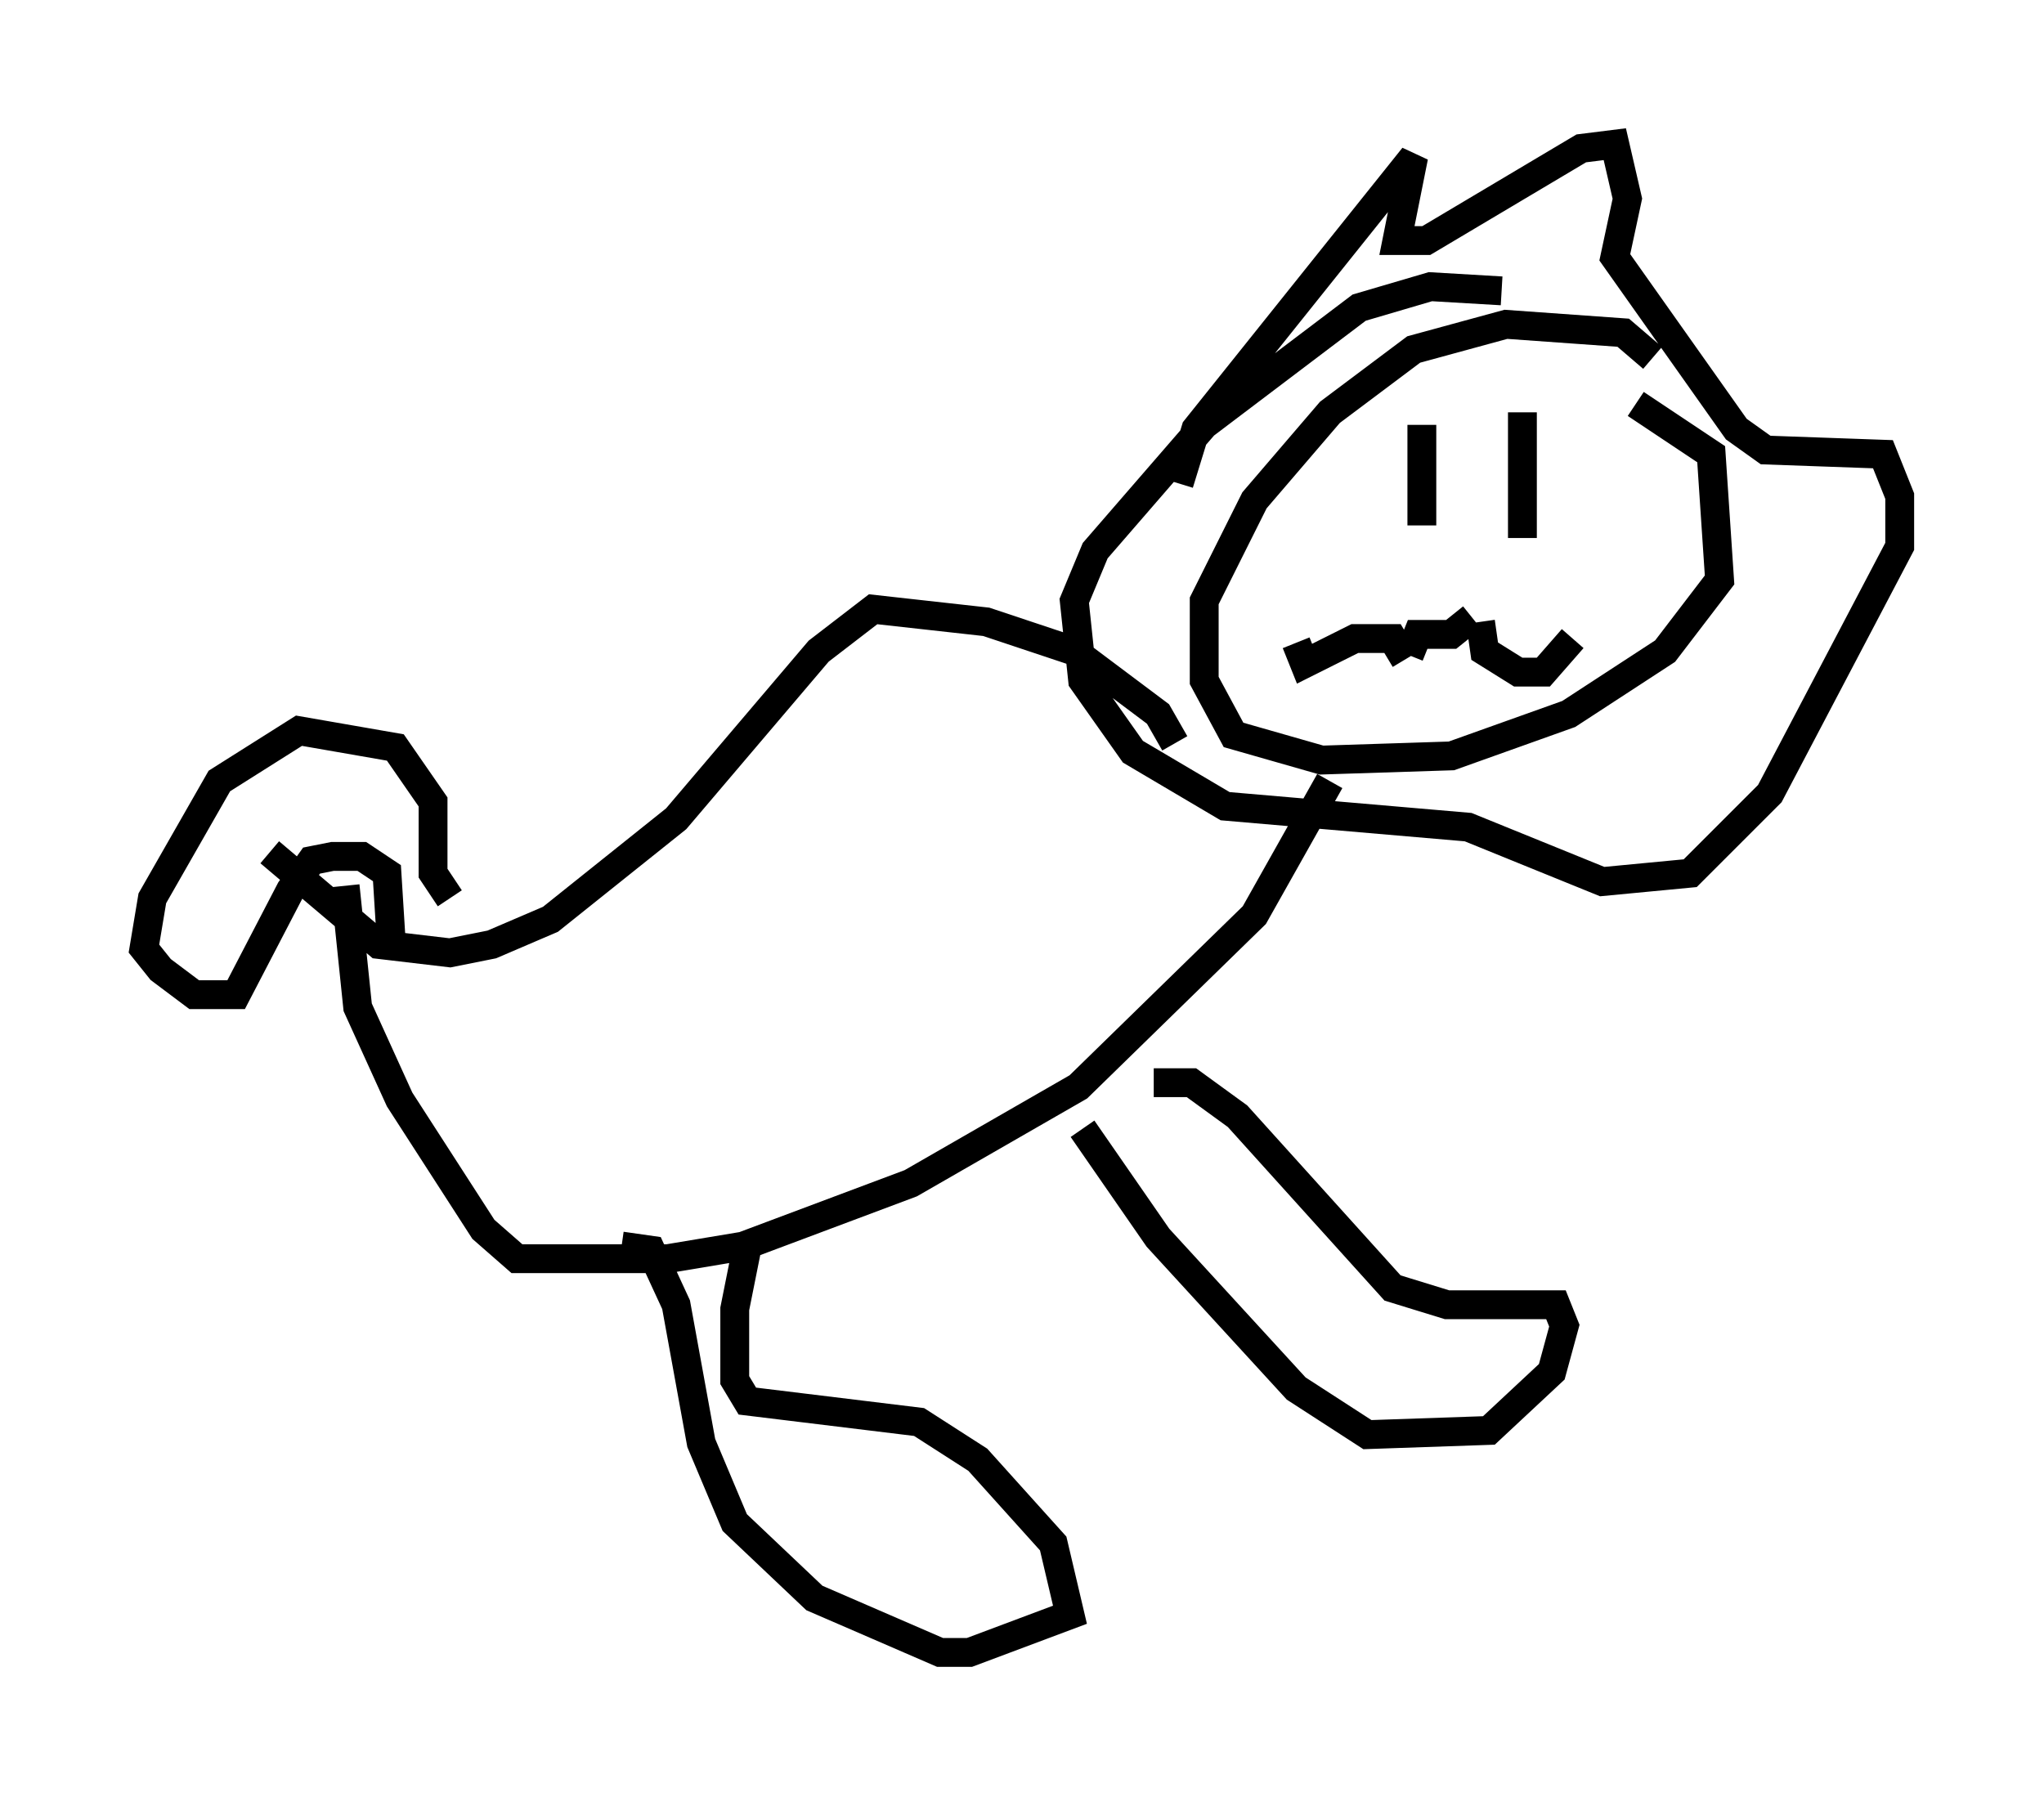 <?xml version="1.0" encoding="utf-8" ?>
<svg baseProfile="full" height="62.29" version="1.1" width="70.86" xmlns="http://www.w3.org/2000/svg" xmlns:ev="http://www.w3.org/2001/xml-events" xmlns:xlink="http://www.w3.org/1999/xlink"><defs /><rect fill="white" height="62.29" width="70.86" x="0" y="0" /><path d="M57.726, 13.86 m-0.436, -1.453 l-1.017, -0.872 -4.067, -0.291 l-3.196, 0.872 -2.905, 2.179 l-2.615, 3.05 -1.743, 3.486 l0.0, 2.76 1.017, 1.888 l3.05, 0.872 4.503, -0.145 l4.067, -1.453 3.341, -2.179 l1.888, -2.469 -0.291, -4.358 l-2.615, -1.743 m-15.832, 2.76 l0.581, -1.888 7.553, -9.441 l-0.581, 2.905 1.017, 0.0 l5.374, -3.196 1.162, -0.145 l0.436, 1.888 -0.436, 2.034 l4.212, 5.955 1.017, 0.726 l4.067, 0.145 0.581, 1.453 l0.0, 1.743 -4.503, 8.57 l-2.76, 2.76 -3.05, 0.291 l-4.648, -1.888 -8.425, -0.726 l-3.196, -1.888 -1.743, -2.469 l-0.291, -2.76 0.726, -1.743 l3.777, -4.358 5.374, -4.067 l2.469, -0.726 2.469, 0.145 m-11.33, 15.687 l-0.581, -1.017 -2.905, -2.179 l-3.05, -1.017 -3.922, -0.436 l-1.888, 1.453 -4.939, 5.81 l-4.358, 3.486 -2.034, 0.872 l-1.453, 0.291 -2.469, -0.291 l-3.777, -3.196 m36.749, -2.469 l-2.615, 4.648 -6.101, 5.955 l-5.81, 3.341 -5.81, 2.179 l-2.615, 0.436 -5.229, 0.0 l-1.162, -1.017 -2.905, -4.503 l-1.453, -3.196 -0.436, -4.212 m28.033, 6.827 l1.307, 0.0 1.598, 1.162 l5.374, 5.955 1.888, 0.581 l3.777, 0.0 0.291, 0.726 l-0.436, 1.598 -2.179, 2.034 l-4.212, 0.145 -2.469, -1.598 l-4.793, -5.229 -2.615, -3.777 m-11.62, 4.067 l-0.436, 2.179 0.0, 2.469 l0.436, 0.726 5.955, 0.726 l2.034, 1.307 2.615, 2.905 l0.581, 2.469 -3.486, 1.307 l-1.017, 0.0 -4.358, -1.888 l-2.76, -2.615 -1.162, -2.76 l-0.872, -4.793 -0.872, -1.888 l-1.017, -0.145 m-5.955, -12.056 l-0.581, -0.872 0.0, -2.469 l-1.307, -1.888 -3.341, -0.581 l-2.76, 1.743 -2.324, 4.067 l-0.291, 1.743 0.581, 0.726 l1.162, 0.872 1.453, 0.0 l1.888, -3.631 0.726, -1.017 l0.726, -0.145 1.017, 0.0 l0.872, 0.581 0.145, 2.324 m35.732, -17.866 l0.0, 3.486 m3.486, -3.922 l0.0, 4.358 m-1.743, 2.76 l-0.726, 0.581 -1.162, 0.0 l-0.291, 0.726 m-0.145, 0.145 l-0.436, -0.726 -1.307, 0.0 l-1.743, 0.872 -0.291, -0.726 m6.391, -0.726 l0.145, 1.017 1.162, 0.726 l0.872, 0.0 1.017, -1.162 " fill="none" stroke="black" stroke-width="1" /></svg>